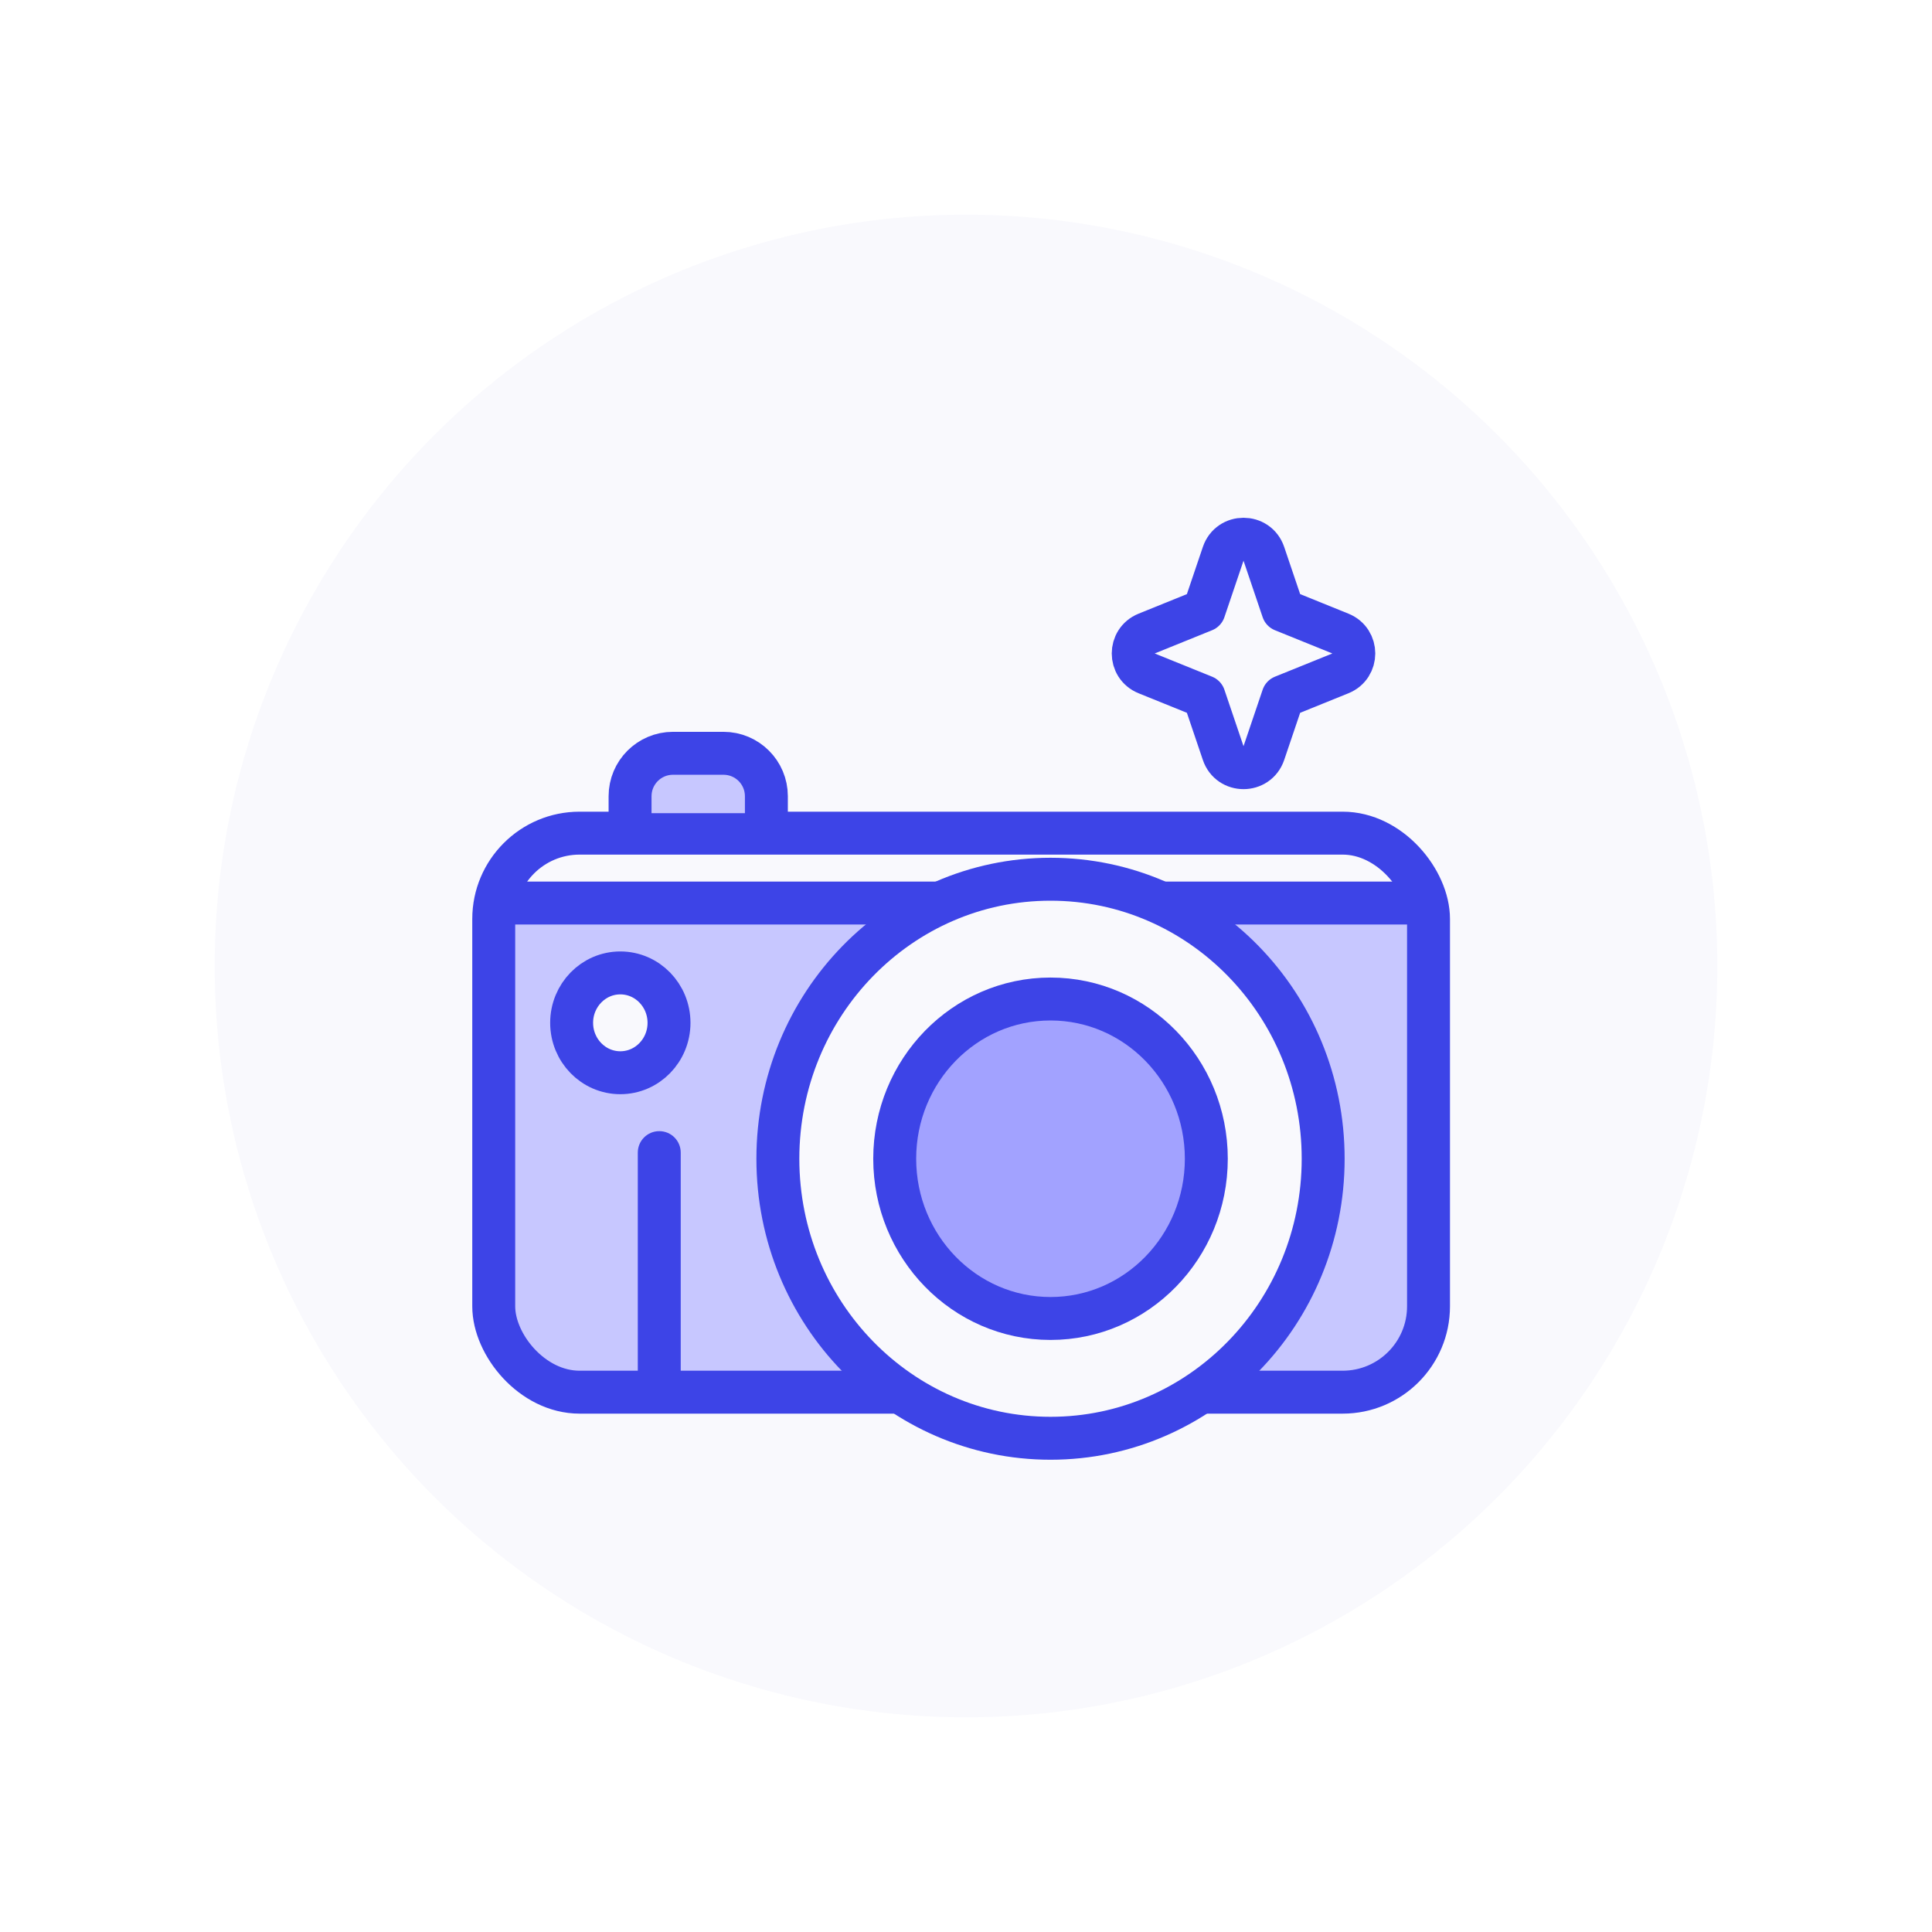 <svg width="90" height="90" viewBox="0 0 90 90" fill="none" xmlns="http://www.w3.org/2000/svg">
<g filter="url(#filter0_d)">
<circle cx="45" cy="45" r="35" fill="#F9F9FD"/>
</g>
<rect x="23" y="38.811" width="43.546" height="26.042" rx="4" fill="#C7C7FF"/>
<path d="M24.361 40.672H65.186" stroke="#F9F9FD" stroke-width="2"/>
<path d="M31.711 53.693C31.711 53.14 31.264 52.693 30.711 52.693C30.159 52.693 29.711 53.14 29.711 53.693H31.711ZM31.711 64.389V53.693H29.711V64.389H31.711Z" fill="#3D44E7"/>
<rect x="23" y="38.811" width="43.546" height="26.042" rx="4" stroke="#3D44E7" stroke-width="2"/>
<path d="M23 42.067H67" stroke="#3D44E7" stroke-width="2"/>
<ellipse cx="48.937" cy="53.979" rx="12.701" ry="13.021" fill="#F9F9FD"/>
<ellipse cx="48.937" cy="53.979" rx="12.701" ry="13.021" stroke="#3D44E7" stroke-width="2"/>
<ellipse cx="48.937" cy="53.979" rx="7.258" ry="7.441" fill="#A2A2FF"/>
<ellipse cx="48.937" cy="53.979" rx="7.258" ry="7.441" stroke="#3D44E7" stroke-width="2"/>
<ellipse cx="28.897" cy="47.647" rx="2.268" ry="2.325" fill="#F9F9FD"/>
<ellipse cx="28.897" cy="47.647" rx="2.268" ry="2.325" stroke="#3D44E7" stroke-width="2"/>
<path d="M35.701 35.091H29.351V37.881H35.701V35.091Z" fill="#C7C7FF"/>
<path d="M35.701 39.742V37.091C35.701 35.986 34.806 35.091 33.701 35.091H31.351C30.246 35.091 29.351 35.986 29.351 37.091V39.742" stroke="#3D44E7" stroke-width="2" stroke-linejoin="round"/>
<path d="M56.981 25.799C57.287 24.893 58.569 24.893 58.875 25.799L59.766 28.431L62.441 29.514C63.274 29.851 63.274 31.03 62.441 31.368L59.766 32.45L58.875 35.082C58.569 35.988 57.287 35.988 56.981 35.082L56.09 32.45L53.415 31.368C52.581 31.03 52.581 29.851 53.415 29.514L56.09 28.431L56.981 25.799Z" fill="#F9F9FD"/>
<path d="M56.981 25.799C57.287 24.893 58.569 24.893 58.875 25.799L59.766 28.431L62.441 29.514C63.274 29.851 63.274 31.03 62.441 31.368L59.766 32.45L58.875 35.082C58.569 35.988 57.287 35.988 56.981 35.082L56.09 32.45L53.415 31.368C52.581 31.03 52.581 29.851 53.415 29.514L56.09 28.431L56.981 25.799Z" stroke="#3D44E7" stroke-width="2" stroke-linecap="round" stroke-linejoin="round"/>
<defs>
<filter id="filter0_d" x="0" y="0" width="90" height="90" filterUnits="userSpaceOnUse" color-interpolation-filters="sRGB">
<feFlood flood-opacity="0" result="BackgroundImageFix"/>
<feColorMatrix in="SourceAlpha" type="matrix" values="0 0 0 0 0 0 0 0 0 0 0 0 0 0 0 0 0 0 127 0"/>
<feOffset/>
<feGaussianBlur stdDeviation="5"/>
<feColorMatrix type="matrix" values="0 0 0 0 0.853 0 0 0 0 0.853 0 0 0 0 0.896 0 0 0 1 0"/>
<feBlend mode="normal" in2="BackgroundImageFix" result="effect1_dropShadow"/>
<feBlend mode="normal" in="SourceGraphic" in2="effect1_dropShadow" result="shape"/>
</filter>
</defs>
</svg>
